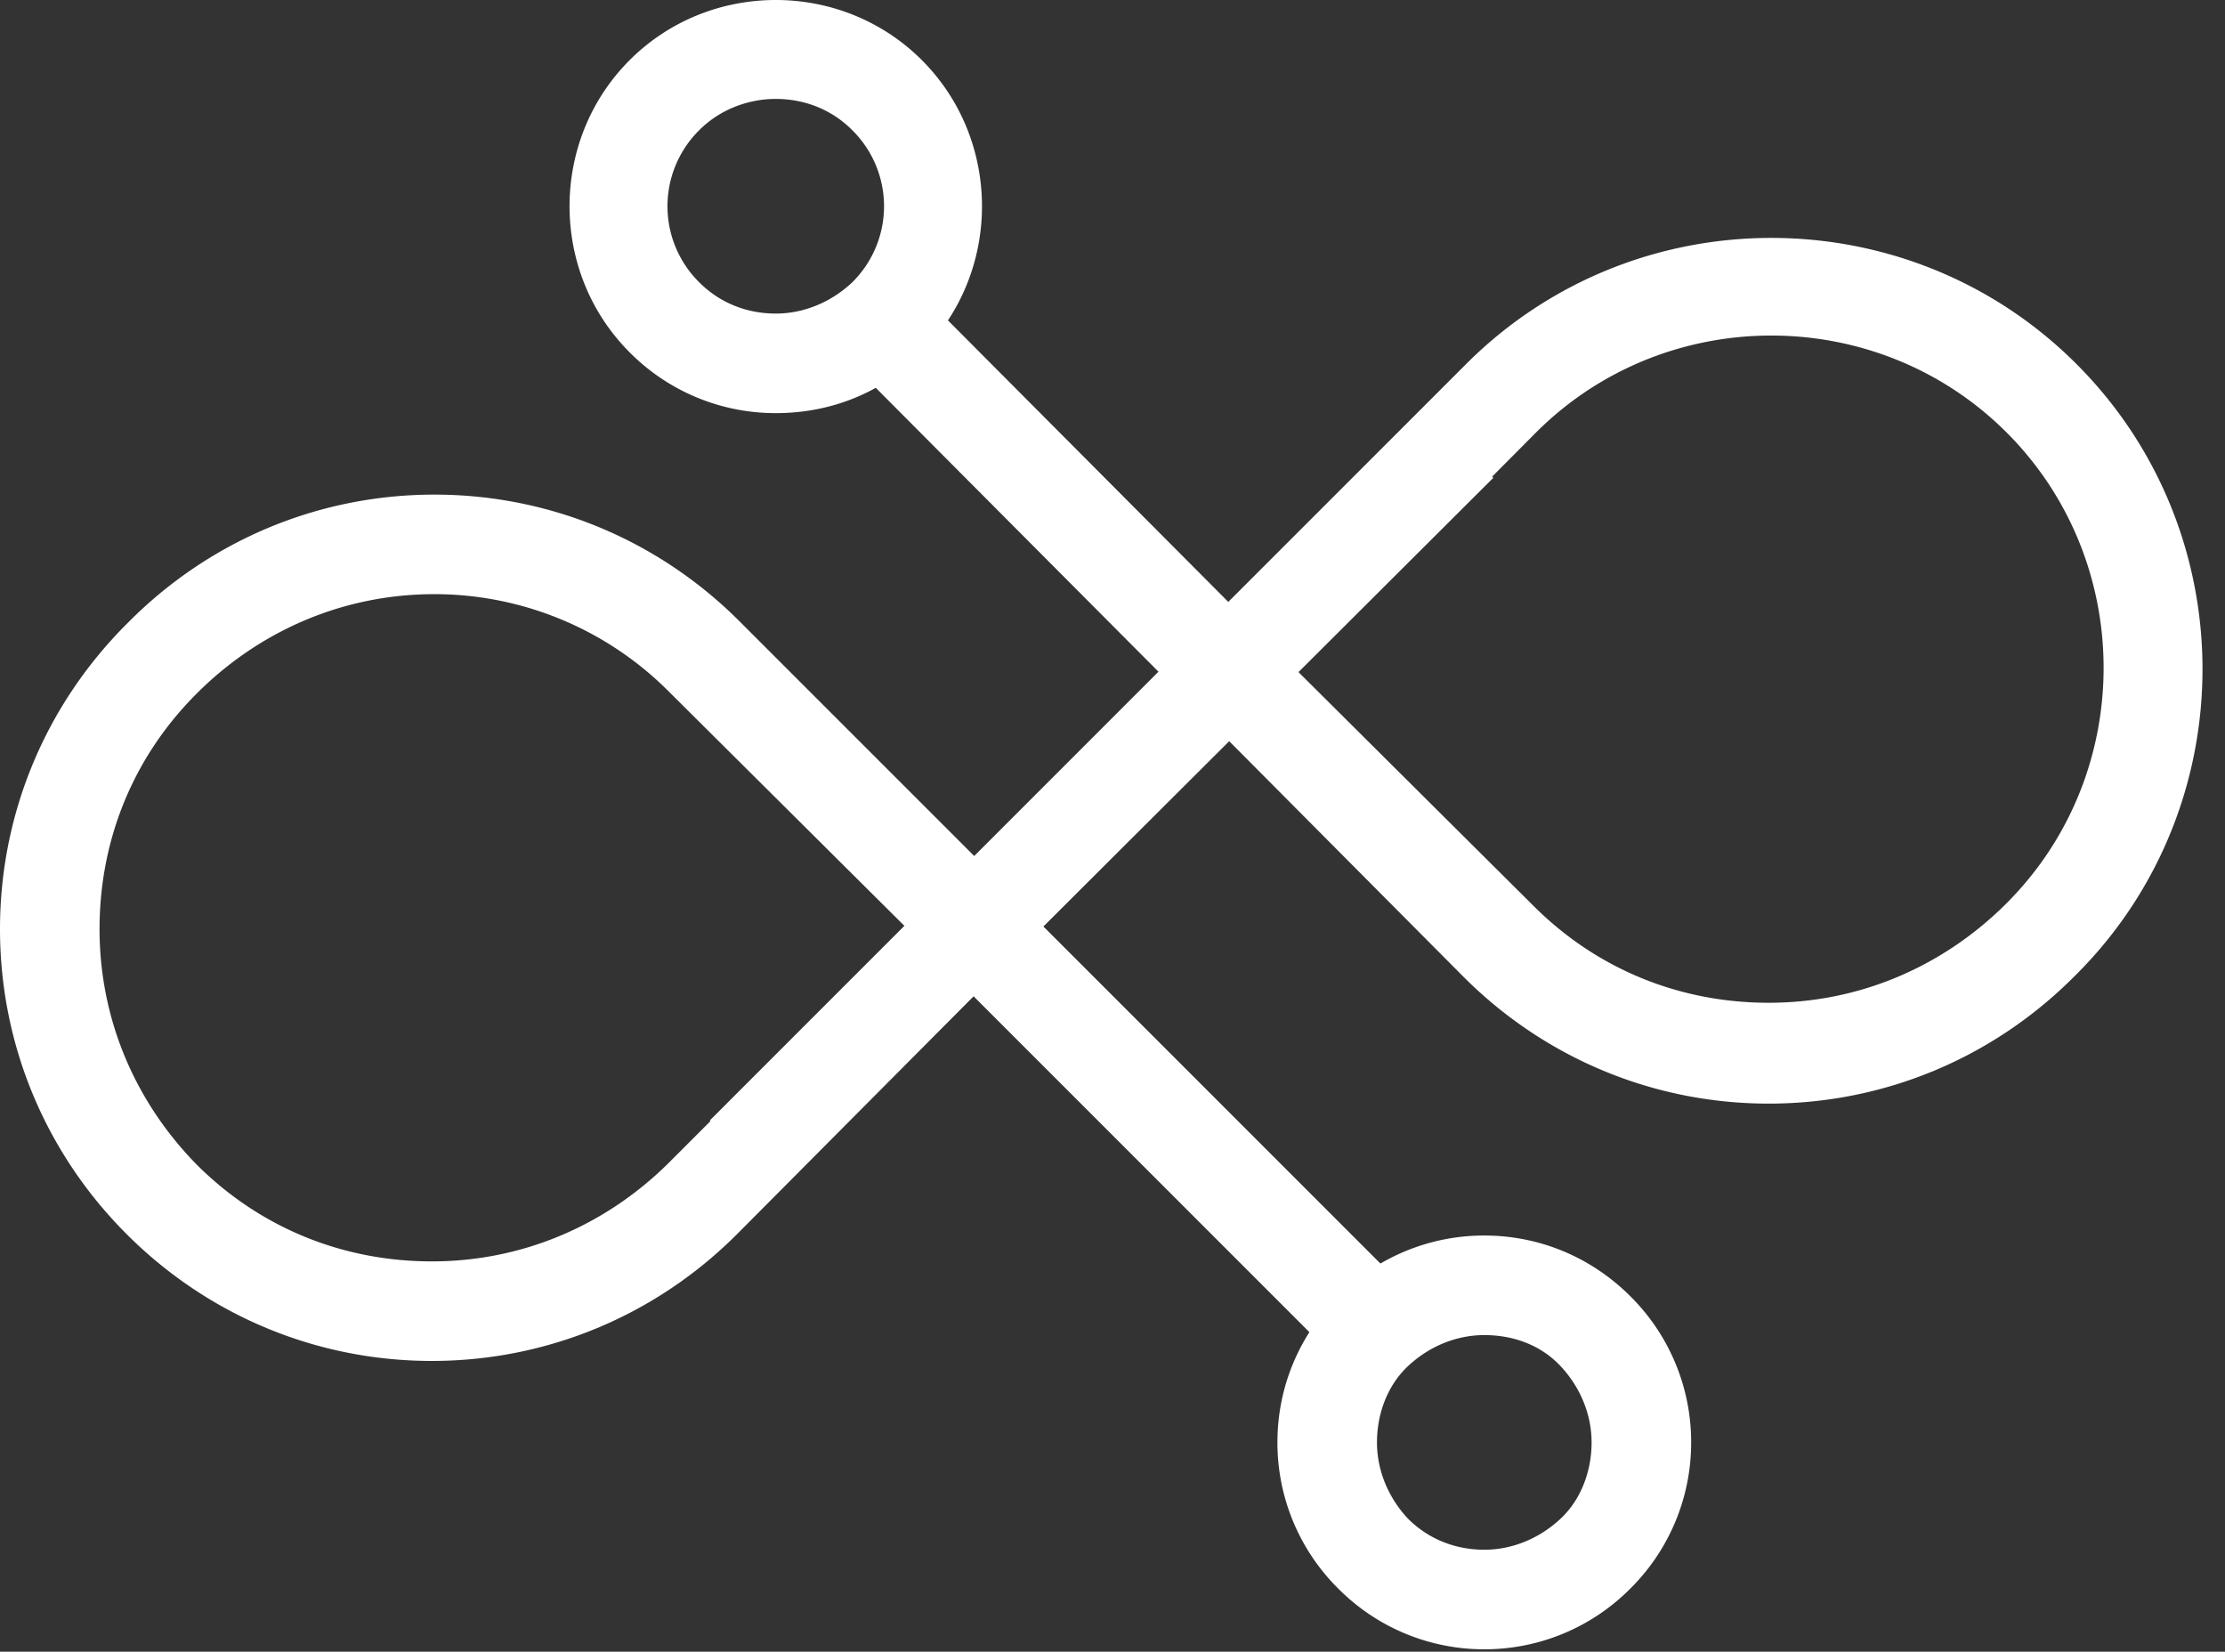 <svg width="97" height="72" fill="none" xmlns="http://www.w3.org/2000/svg"><rect width="100%" height="100%" fill="#333333" stroke="none"/><path d="M58.452 59.438L42.444 43.43 32.129 53.801c-3.551 3.551-8.286 5.524-13.303 5.524-5.016 0-9.751-1.973-13.302-5.524C1.973 50.251 0 45.516 0 40.5c0-5.017 1.973-9.751 5.524-13.302l.113-.113c3.55-3.551 8.285-5.524 13.302-5.524 5.017 0 9.751 1.973 13.302 5.524L42.5 37.343l19.559-19.56 3.044 3.044-19.616 19.56 16.008 16.007-3.043 3.044zM18.939 25.9c-3.89 0-7.497 1.522-10.259 4.228l-.112.112C5.806 33.002 4.34 36.61 4.34 40.5c0 3.89 1.522 7.497 4.228 10.259 2.762 2.761 6.369 4.227 10.258 4.227 3.89 0 7.497-1.522 10.259-4.227l10.371-10.372-10.315-10.258A14.419 14.419 0 0018.94 25.9z" fill="#fff"/><path d="M33.989 51.885l-3.044-3.044 19.559-19.56-13.584-13.64 3.044-3.043 13.584 13.64 10.371-10.371c7.328-7.328 19.277-7.328 26.605 0 7.327 7.327 7.327 19.277 0 26.605l-.113.112c-3.55 3.551-8.286 5.524-13.302 5.524-5.017 0-9.752-1.973-13.303-5.524L53.548 32.27l-19.56 19.616zm22.603-22.603L66.85 39.484c2.762 2.762 6.37 4.228 10.259 4.228 3.889 0 7.496-1.522 10.258-4.228l.113-.113c5.637-5.636 5.637-14.88 0-20.517-5.636-5.636-14.88-5.636-20.517 0L56.592 29.282zm8.116 42.613a8.953 8.953 0 01-6.37-2.65 8.953 8.953 0 01-2.648-6.369c0-2.423.958-4.678 2.649-6.37a8.953 8.953 0 016.37-2.648c2.423 0 4.677.958 6.368 2.649a8.953 8.953 0 012.65 6.37 8.953 8.953 0 01-2.65 6.369 8.953 8.953 0 01-6.369 2.649zm0-13.697c-1.24 0-2.424.507-3.325 1.353-.902.845-1.353 2.085-1.353 3.325 0 1.24.507 2.424 1.353 3.326.901.902 2.085 1.353 3.325 1.353 1.24 0 2.424-.508 3.326-1.353.902-.846 1.352-2.086 1.352-3.326 0-1.24-.507-2.423-1.352-3.325-.846-.902-2.03-1.353-3.326-1.353z" fill="#fff"/><path d="M33.82 18.009a8.954 8.954 0 01-6.37-2.65c-3.494-3.494-3.494-9.243 0-12.738 3.495-3.495 9.244-3.495 12.739 0 3.495 3.495 3.495 9.244 0 12.739-1.691 1.747-3.946 2.649-6.37 2.649zm0-13.697c-1.184 0-2.424.45-3.326 1.353a4.661 4.661 0 000 6.651c.902.902 2.086 1.353 3.326 1.353 1.24 0 2.423-.508 3.325-1.353a4.661 4.661 0 000-6.651c-.902-.902-2.085-1.353-3.325-1.353z" fill="#fff"/></svg>